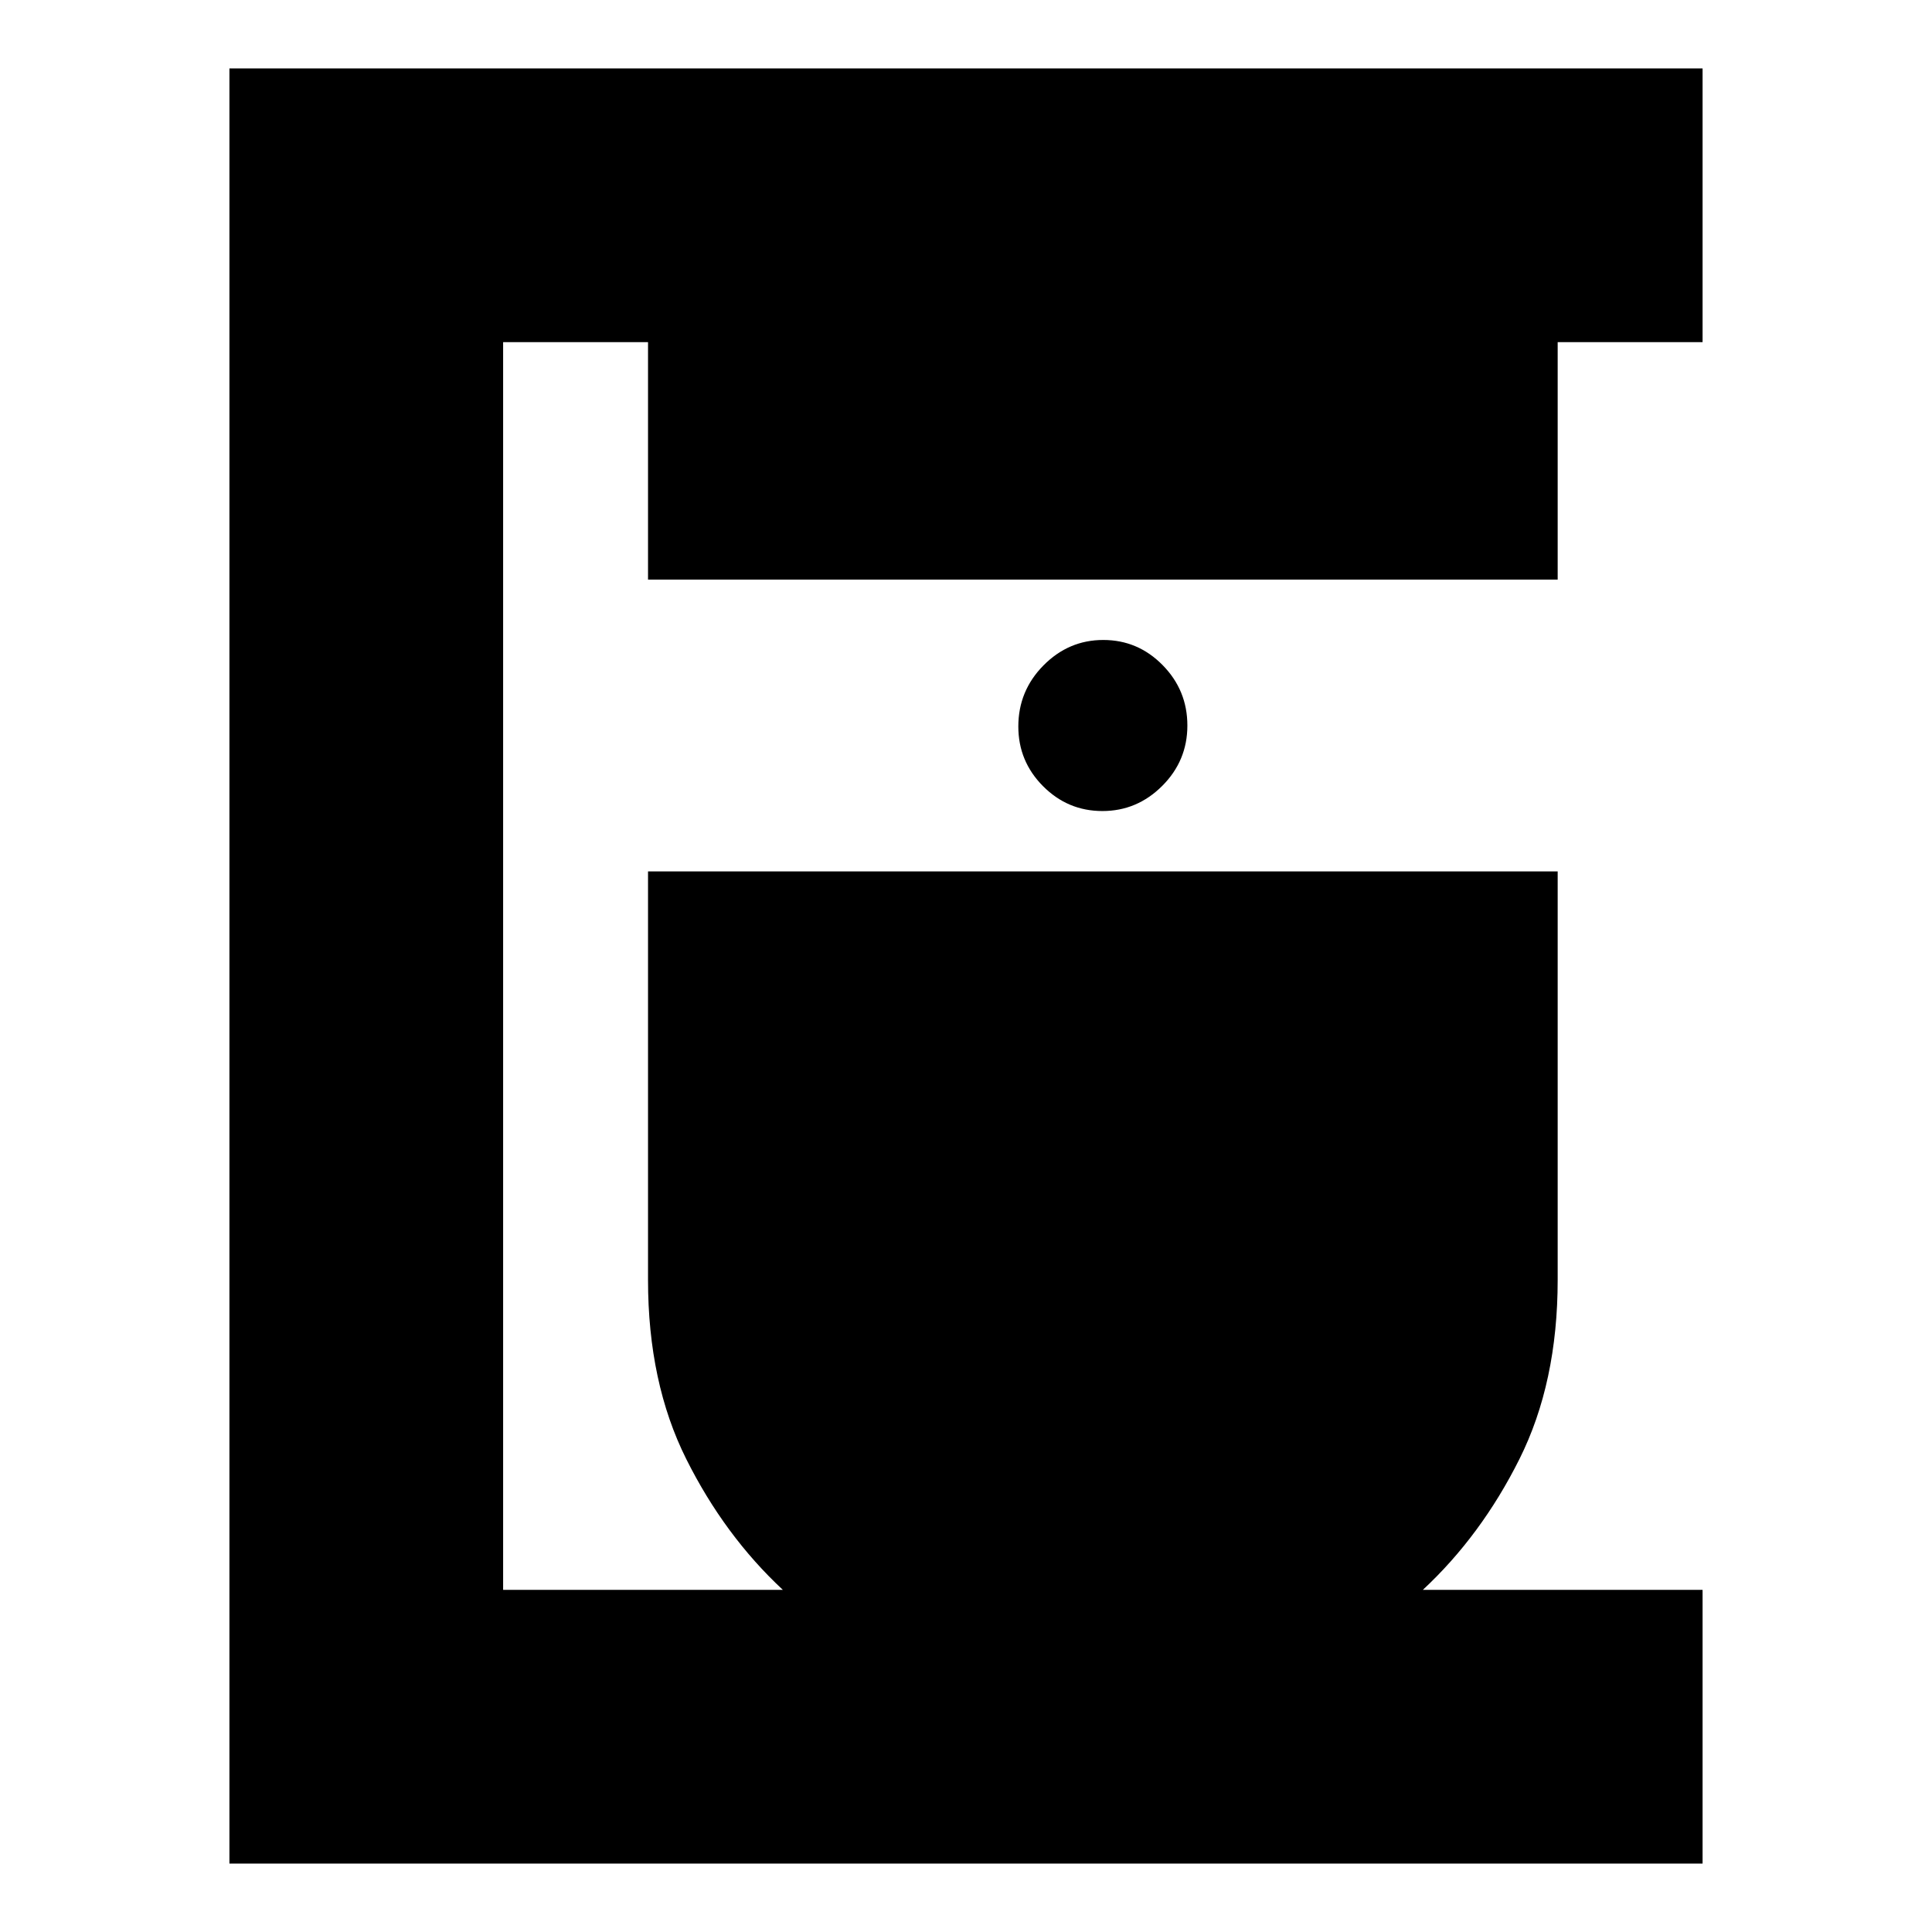 <svg xmlns="http://www.w3.org/2000/svg" height="24" viewBox="0 -960 960 960" width="24"><path d="M114-34v-892h732v136h-72v118H322v-118h-72v620h139q-29-27-48-65t-19-89v-203h452v203q0 51-19 89t-48 65h139v136H114Zm433.79-523q17.21 0 29.71-12.49t12.5-30q0-17.51-12.29-30.01t-29.5-12.5q-17.21 0-29.71 12.64T506-599q0 17.3 12.29 29.65Q530.58-557 547.79-557Z"/></svg>